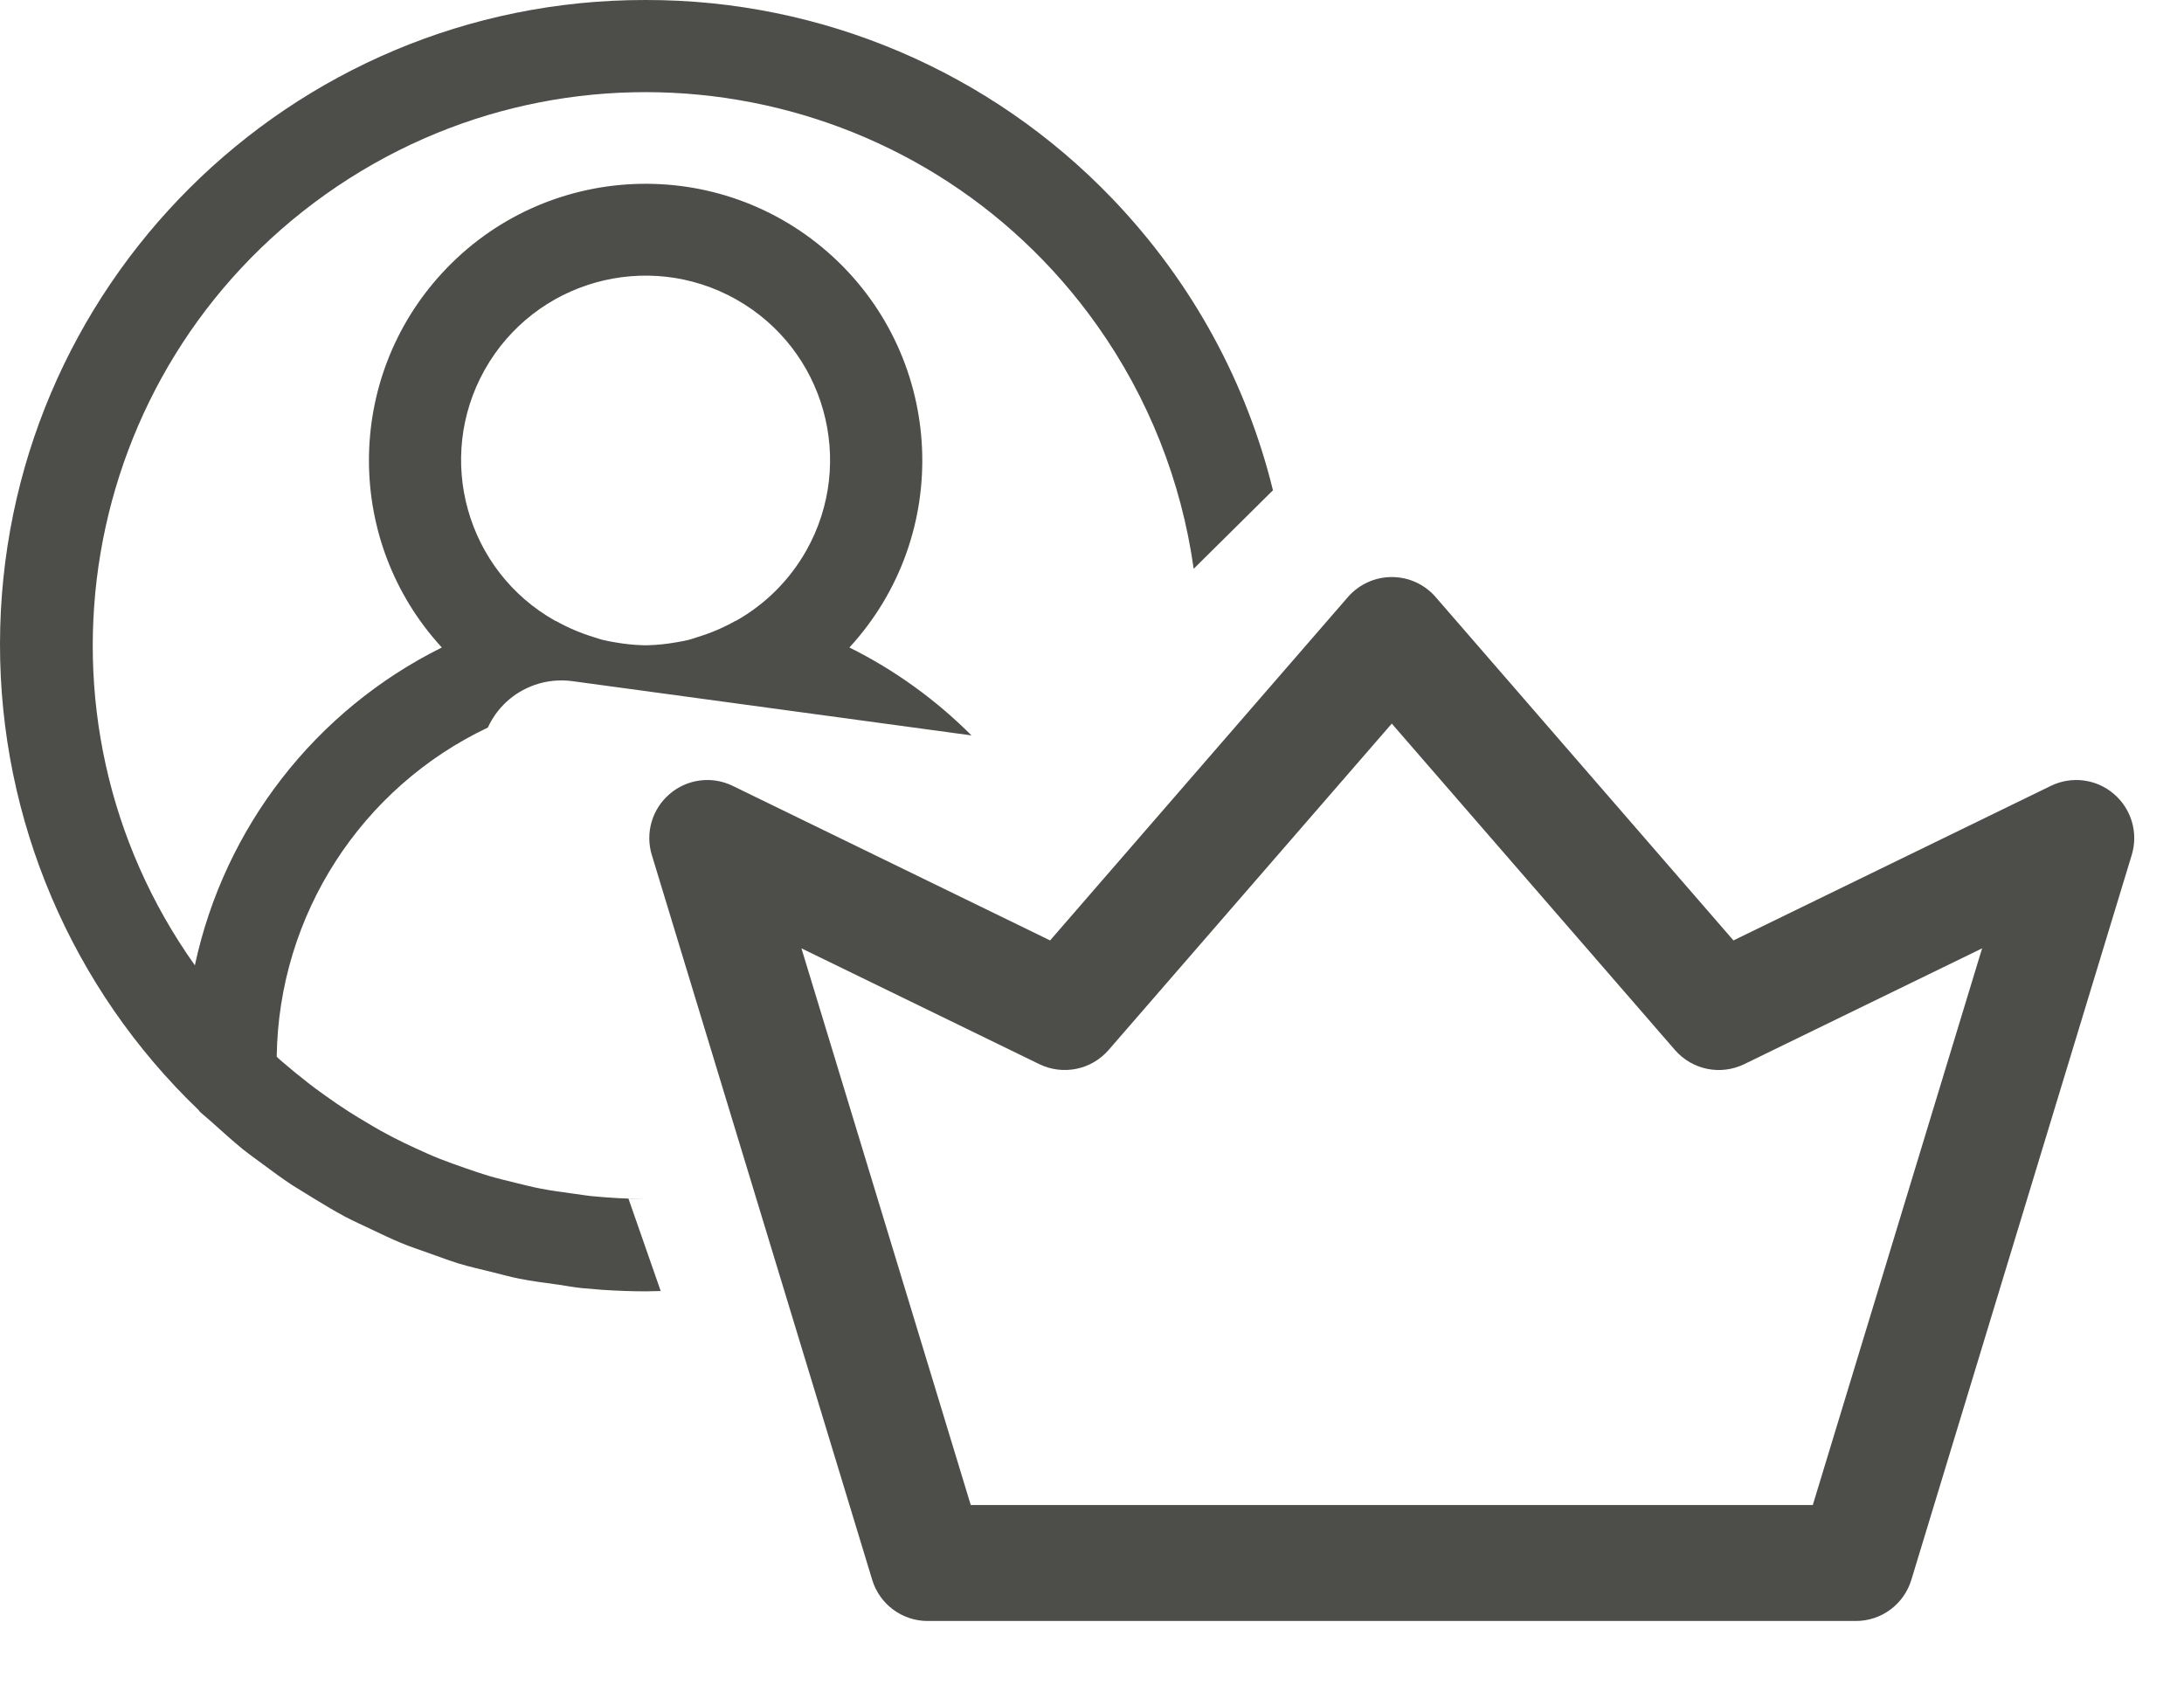 <?xml version="1.0" encoding="UTF-8"?>
<svg width="27px" height="21px" viewBox="0 0 27 21" version="1.1" xmlns="http://www.w3.org/2000/svg" xmlns:xlink="http://www.w3.org/1999/xlink">
    <title>OwnedSwan/Inactive</title>
    <g id="Personal-Profile" stroke="none" stroke-width="1" fill="none" fill-rule="evenodd">
        <g id="OwnedSwan/Inactive" transform="translate(-0, 0)">
            <path d="M7.981,1.34243672e-05 C10.16,-0.004 12.245,0.884 13.752,2.457 C14.754,3.503 15.415,4.75 15.737,6.062 L14.757,7.033 C14.606,5.952 14.198,4.917 13.56,4.019 C11.374,0.94 7.106,0.216 4.027,2.402 C0.948,4.588 0.223,8.857 2.409,11.936 C2.775,10.229 3.899,8.783 5.462,8.006 C4.261,6.698 4.261,4.688 5.462,3.38 C6.739,1.988 8.903,1.896 10.295,3.173 C11.686,4.451 11.779,6.615 10.501,8.006 C11.066,8.287 11.574,8.656 12.01,9.093 L7.075,8.422 C6.918,8.401 6.759,8.417 6.61,8.469 C6.343,8.562 6.14,8.758 6.031,8.996 C4.471,9.736 3.444,11.308 3.421,13.066 C3.445,13.088 3.468,13.112 3.493,13.131 C3.597,13.221 3.704,13.308 3.812,13.392 C3.876,13.441 3.94,13.49 4.006,13.536 C4.109,13.611 4.214,13.682 4.32,13.75 C4.398,13.799 4.477,13.847 4.557,13.894 C4.657,13.955 4.759,14.011 4.863,14.065 C4.954,14.112 5.042,14.154 5.14,14.199 C5.238,14.244 5.335,14.288 5.438,14.329 C5.54,14.369 5.646,14.406 5.751,14.443 C5.848,14.476 5.944,14.51 6.041,14.539 C6.157,14.573 6.275,14.601 6.393,14.63 C6.485,14.652 6.576,14.676 6.67,14.694 C6.805,14.721 6.943,14.739 7.081,14.758 C7.16,14.768 7.238,14.782 7.317,14.79 C7.536,14.811 7.758,14.824 7.982,14.824 L7.769,14.819 L8.168,15.963 L7.984,15.967 C7.807,15.967 7.63,15.96 7.455,15.949 L7.194,15.927 C7.094,15.917 6.997,15.898 6.899,15.884 C6.739,15.862 6.58,15.842 6.422,15.811 C6.305,15.788 6.194,15.756 6.08,15.728 C5.943,15.695 5.805,15.663 5.671,15.623 C5.552,15.586 5.445,15.545 5.32,15.501 C5.196,15.456 5.073,15.417 4.95,15.365 C4.828,15.314 4.71,15.257 4.59,15.2 C4.481,15.148 4.371,15.099 4.263,15.042 C4.136,14.974 4.013,14.9 3.89,14.825 C3.797,14.768 3.704,14.711 3.613,14.654 C3.48,14.567 3.352,14.471 3.224,14.376 C3.15,14.324 3.075,14.267 3.002,14.21 C2.867,14.1 2.739,13.982 2.611,13.868 C2.564,13.825 2.514,13.787 2.468,13.743 C2.463,13.739 2.461,13.732 2.457,13.727 C0.885,12.221 -0.003,10.138 6.29109798e-06,7.961 C0.006,3.559 3.579,-0.006 7.981,1.34243672e-05 Z M9.099,3.701 C8.001,3.084 6.611,3.473 5.993,4.571 C5.376,5.669 5.766,7.059 6.864,7.676 L6.864,7.676 L6.874,7.679 C7.025,7.764 7.185,7.831 7.35,7.881 C7.382,7.89 7.408,7.901 7.439,7.909 C7.497,7.924 7.557,7.934 7.614,7.944 C7.725,7.963 7.837,7.975 7.949,7.978 L7.949,7.978 L8.014,7.978 C8.126,7.975 8.238,7.963 8.349,7.944 C8.407,7.934 8.467,7.924 8.524,7.909 C8.555,7.901 8.583,7.89 8.612,7.881 C8.778,7.831 8.938,7.764 9.089,7.679 C9.092,7.676 9.096,7.676 9.099,7.676 C9.463,7.471 9.764,7.17 9.969,6.806 C10.586,5.708 10.197,4.318 9.099,3.701 Z" id="Combined-Shape" fill="#4D4E4A" fill-rule="nonzero"></path>
            <g id="Group-6" transform="translate(8.027, 7.135)">
                <g id="crown" transform="translate(0, 0)"></g>
                <path d="M18.106,2.682 C17.89,2.496 17.584,2.457 17.327,2.582 L13.403,4.493 L9.721,0.247 C9.585,0.09 9.387,0 9.179,0 C8.971,0 8.774,0.09 8.637,0.247 L4.955,4.493 L1.031,2.582 C0.775,2.457 0.469,2.496 0.252,2.682 C0.035,2.867 -0.052,3.163 0.031,3.436 L2.756,12.4 C2.848,12.702 3.126,12.908 3.442,12.908 L14.916,12.908 C15.232,12.908 15.51,12.702 15.602,12.4 L18.327,3.436 C18.41,3.163 18.323,2.867 18.106,2.682 Z M14.384,11.474 L3.974,11.474 L1.881,4.591 L4.822,6.023 C5.114,6.165 5.465,6.093 5.678,5.848 L9.179,1.812 L12.68,5.848 C12.893,6.094 13.244,6.165 13.536,6.023 L16.477,4.591 L14.384,11.474 Z" id="Shape" fill="#4D4E4A" fill-rule="nonzero"></path>
            </g>
        </g>
    </g>
</svg>
